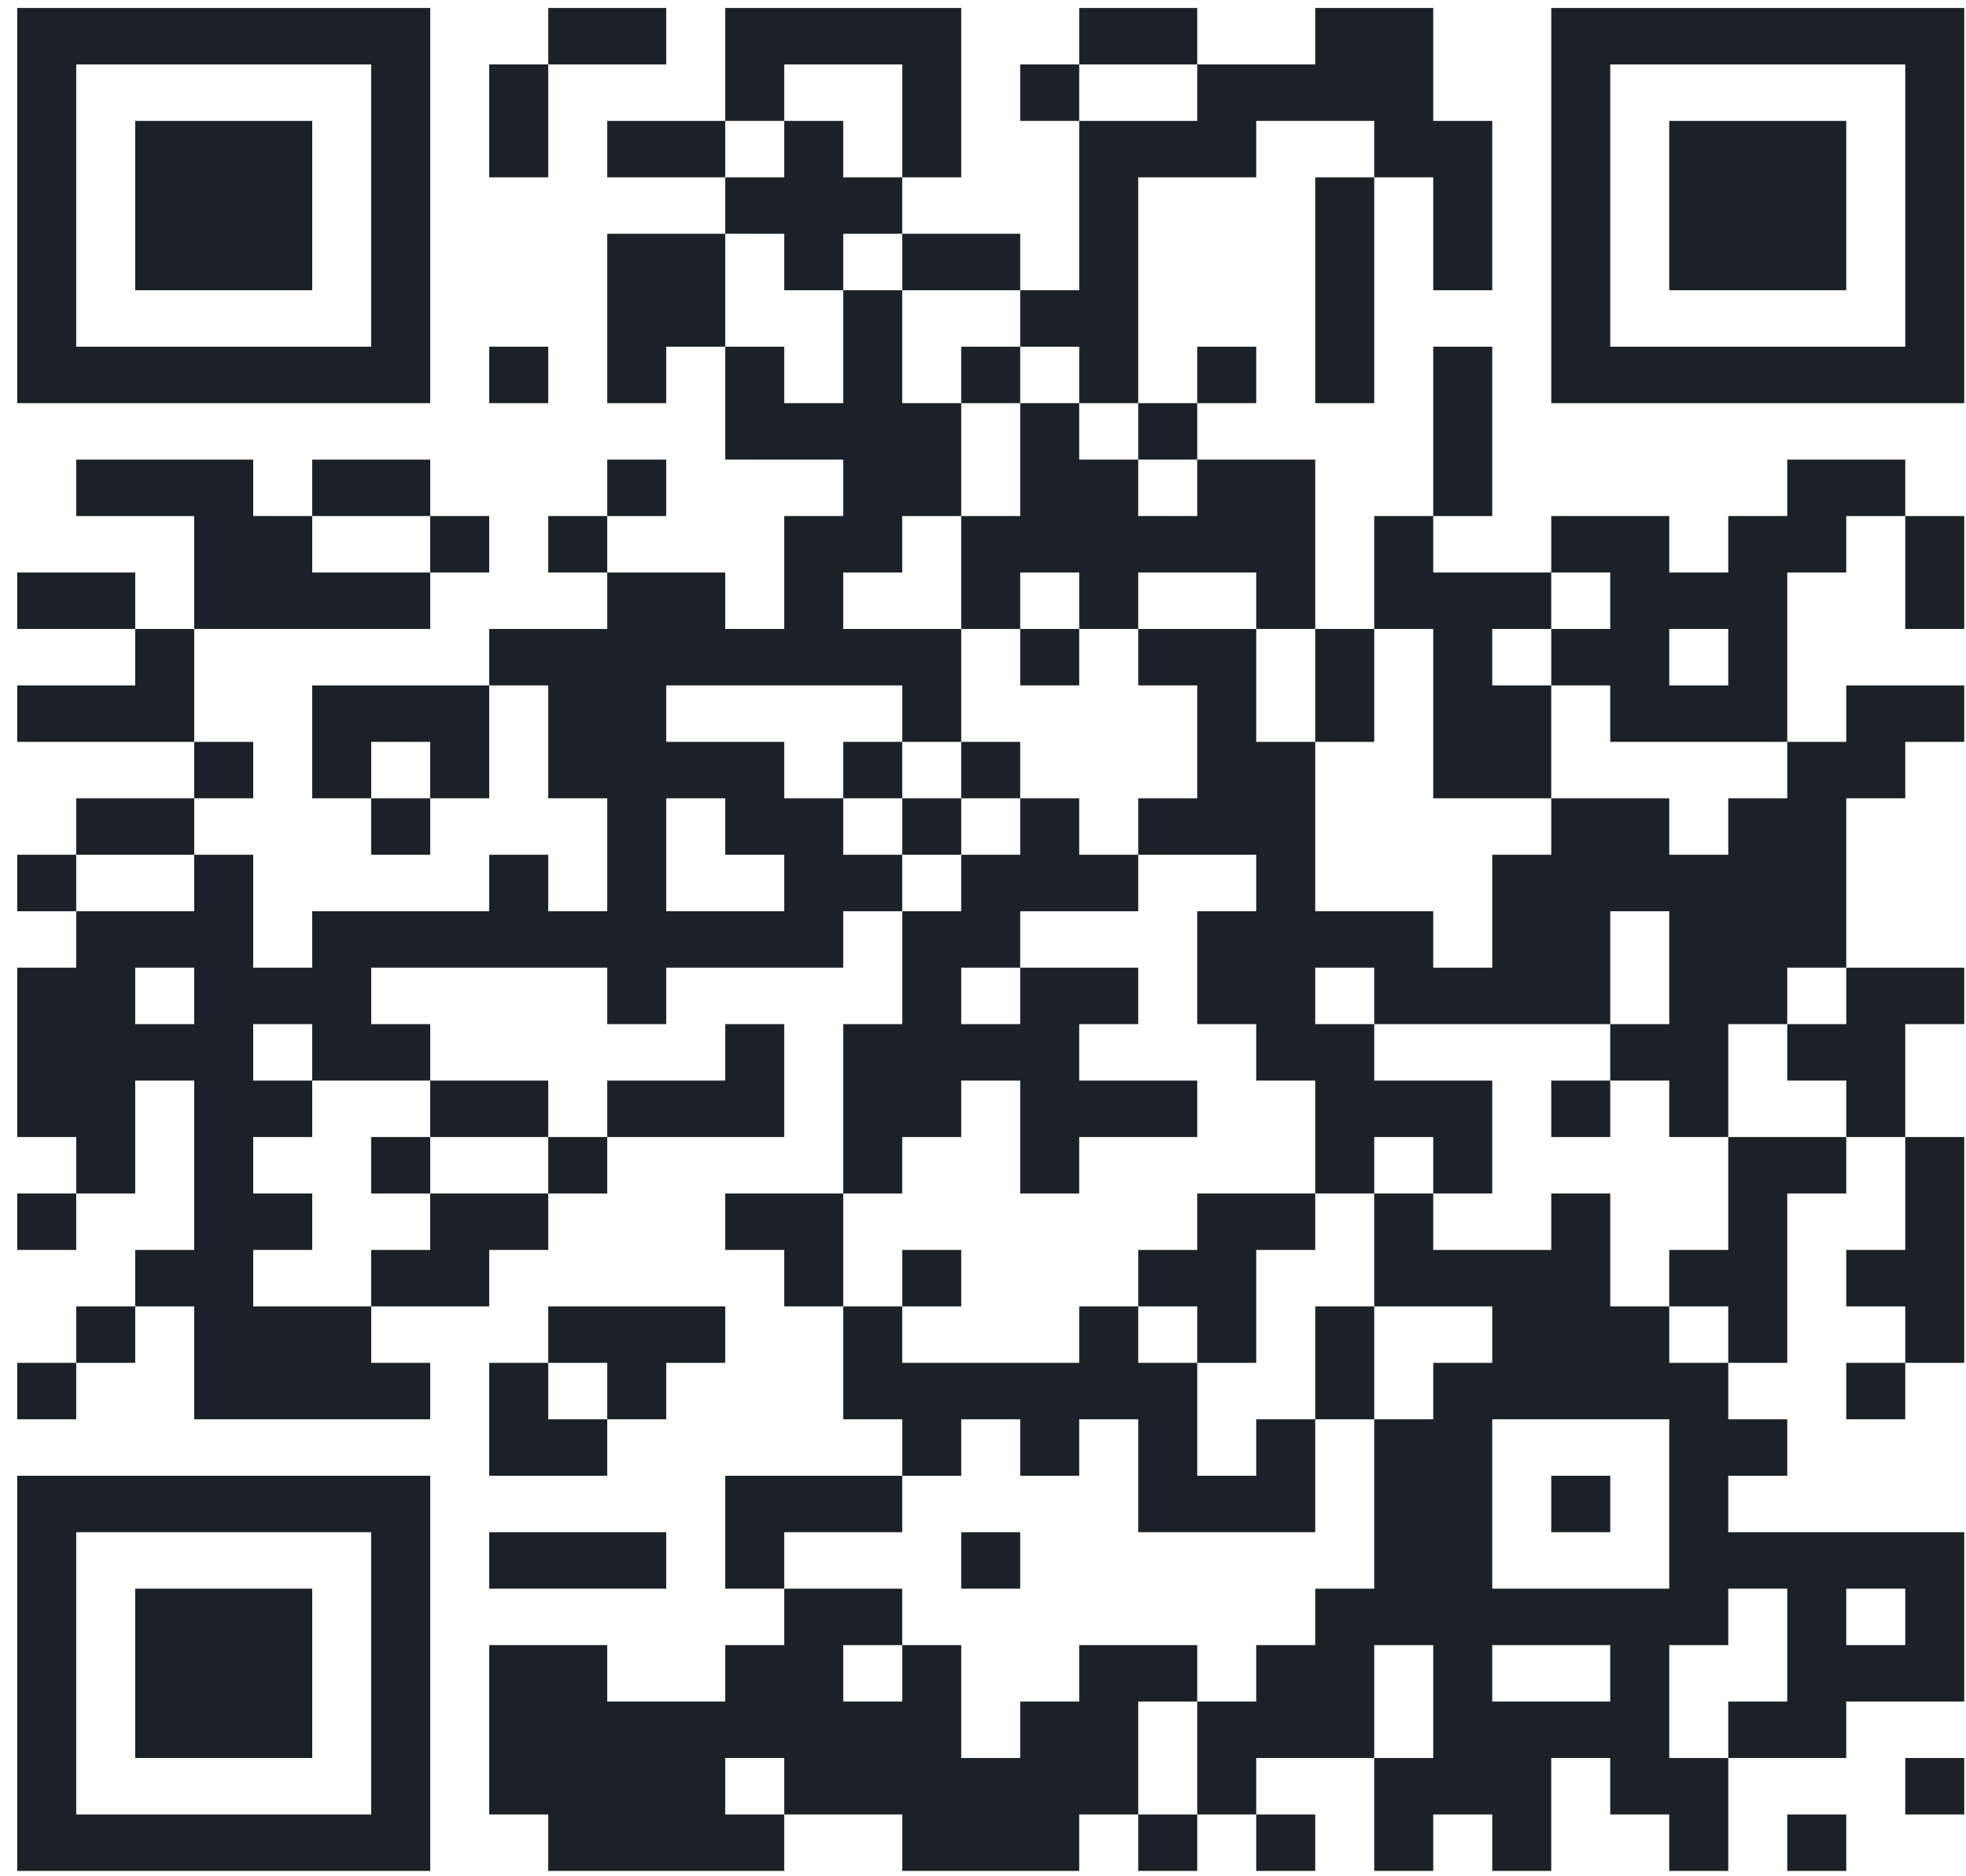 <svg width="88" height="84" viewBox="0 0 88 84" fill="none" xmlns="http://www.w3.org/2000/svg">
<path d="M0.771 0.357H3.411V2.884H0.771V0.357ZM3.411 0.357H6.052V2.884H3.411V0.357ZM6.052 0.357H8.693V2.884H6.052V0.357ZM8.693 0.357H11.334V2.884H8.693V0.357ZM11.334 0.357H13.975V2.884H11.334V0.357ZM13.975 0.357H16.616V2.884H13.975V0.357ZM16.616 0.357H19.257V2.884H16.616V0.357ZM24.539 0.357H27.18V2.884H24.539V0.357ZM27.18 0.357H29.821V2.884H27.18V0.357ZM32.462 0.357H35.103V2.884H32.462V0.357ZM35.103 0.357H37.744V2.884H35.103V0.357ZM37.744 0.357H40.385V2.884H37.744V0.357ZM40.385 0.357H43.026V2.884H40.385V0.357ZM48.307 0.357H50.948V2.884H48.307V0.357ZM50.948 0.357H53.589V2.884H50.948V0.357ZM58.871 0.357H61.512V2.884H58.871V0.357ZM61.512 0.357H64.153V2.884H61.512V0.357ZM69.435 0.357H72.076V2.884H69.435V0.357ZM72.076 0.357H74.717V2.884H72.076V0.357ZM74.717 0.357H77.358V2.884H74.717V0.357ZM77.358 0.357H79.999V2.884H77.358V0.357ZM79.999 0.357H82.64V2.884H79.999V0.357ZM82.64 0.357H85.281V2.884H82.64V0.357ZM85.281 0.357H87.922V2.884H85.281V0.357ZM0.771 2.884H3.411V5.412H0.771V2.884ZM16.616 2.884H19.257V5.412H16.616V2.884ZM21.898 2.884H24.539V5.412H21.898V2.884ZM32.462 2.884H35.103V5.412H32.462V2.884ZM40.385 2.884H43.026V5.412H40.385V2.884ZM45.666 2.884H48.307V5.412H45.666V2.884ZM53.589 2.884H56.23V5.412H53.589V2.884ZM56.23 2.884H58.871V5.412H56.23V2.884ZM58.871 2.884H61.512V5.412H58.871V2.884ZM61.512 2.884H64.153V5.412H61.512V2.884ZM69.435 2.884H72.076V5.412H69.435V2.884ZM85.281 2.884H87.922V5.412H85.281V2.884ZM0.771 5.412H3.411V7.939H0.771V5.412ZM6.052 5.412H8.693V7.939H6.052V5.412ZM8.693 5.412H11.334V7.939H8.693V5.412ZM11.334 5.412H13.975V7.939H11.334V5.412ZM16.616 5.412H19.257V7.939H16.616V5.412ZM21.898 5.412H24.539V7.939H21.898V5.412ZM27.18 5.412H29.821V7.939H27.18V5.412ZM29.821 5.412H32.462V7.939H29.821V5.412ZM35.103 5.412H37.744V7.939H35.103V5.412ZM40.385 5.412H43.026V7.939H40.385V5.412ZM48.307 5.412H50.948V7.939H48.307V5.412ZM50.948 5.412H53.589V7.939H50.948V5.412ZM53.589 5.412H56.23V7.939H53.589V5.412ZM61.512 5.412H64.153V7.939H61.512V5.412ZM64.153 5.412H66.794V7.939H64.153V5.412ZM69.435 5.412H72.076V7.939H69.435V5.412ZM74.717 5.412H77.358V7.939H74.717V5.412ZM77.358 5.412H79.999V7.939H77.358V5.412ZM79.999 5.412H82.64V7.939H79.999V5.412ZM85.281 5.412H87.922V7.939H85.281V5.412ZM0.771 7.939H3.411V10.466H0.771V7.939ZM6.052 7.939H8.693V10.466H6.052V7.939ZM8.693 7.939H11.334V10.466H8.693V7.939ZM11.334 7.939H13.975V10.466H11.334V7.939ZM16.616 7.939H19.257V10.466H16.616V7.939ZM32.462 7.939H35.103V10.466H32.462V7.939ZM35.103 7.939H37.744V10.466H35.103V7.939ZM37.744 7.939H40.385V10.466H37.744V7.939ZM48.307 7.939H50.948V10.466H48.307V7.939ZM58.871 7.939H61.512V10.466H58.871V7.939ZM64.153 7.939H66.794V10.466H64.153V7.939ZM69.435 7.939H72.076V10.466H69.435V7.939ZM74.717 7.939H77.358V10.466H74.717V7.939ZM77.358 7.939H79.999V10.466H77.358V7.939ZM79.999 7.939H82.64V10.466H79.999V7.939ZM85.281 7.939H87.922V10.466H85.281V7.939ZM0.771 10.466H3.411V12.994H0.771V10.466ZM6.052 10.466H8.693V12.994H6.052V10.466ZM8.693 10.466H11.334V12.994H8.693V10.466ZM11.334 10.466H13.975V12.994H11.334V10.466ZM16.616 10.466H19.257V12.994H16.616V10.466ZM27.18 10.466H29.821V12.994H27.18V10.466ZM29.821 10.466H32.462V12.994H29.821V10.466ZM35.103 10.466H37.744V12.994H35.103V10.466ZM40.385 10.466H43.026V12.994H40.385V10.466ZM43.026 10.466H45.666V12.994H43.026V10.466ZM48.307 10.466H50.948V12.994H48.307V10.466ZM58.871 10.466H61.512V12.994H58.871V10.466ZM64.153 10.466H66.794V12.994H64.153V10.466ZM69.435 10.466H72.076V12.994H69.435V10.466ZM74.717 10.466H77.358V12.994H74.717V10.466ZM77.358 10.466H79.999V12.994H77.358V10.466ZM79.999 10.466H82.64V12.994H79.999V10.466ZM85.281 10.466H87.922V12.994H85.281V10.466ZM0.771 12.994H3.411V15.521H0.771V12.994ZM16.616 12.994H19.257V15.521H16.616V12.994ZM27.18 12.994H29.821V15.521H27.18V12.994ZM29.821 12.994H32.462V15.521H29.821V12.994ZM37.744 12.994H40.385V15.521H37.744V12.994ZM45.666 12.994H48.307V15.521H45.666V12.994ZM48.307 12.994H50.948V15.521H48.307V12.994ZM58.871 12.994H61.512V15.521H58.871V12.994ZM69.435 12.994H72.076V15.521H69.435V12.994ZM85.281 12.994H87.922V15.521H85.281V12.994ZM0.771 15.521H3.411V18.049H0.771V15.521ZM3.411 15.521H6.052V18.049H3.411V15.521ZM6.052 15.521H8.693V18.049H6.052V15.521ZM8.693 15.521H11.334V18.049H8.693V15.521ZM11.334 15.521H13.975V18.049H11.334V15.521ZM13.975 15.521H16.616V18.049H13.975V15.521ZM16.616 15.521H19.257V18.049H16.616V15.521ZM21.898 15.521H24.539V18.049H21.898V15.521ZM27.18 15.521H29.821V18.049H27.18V15.521ZM32.462 15.521H35.103V18.049H32.462V15.521ZM37.744 15.521H40.385V18.049H37.744V15.521ZM43.026 15.521H45.666V18.049H43.026V15.521ZM48.307 15.521H50.948V18.049H48.307V15.521ZM53.589 15.521H56.23V18.049H53.589V15.521ZM58.871 15.521H61.512V18.049H58.871V15.521ZM64.153 15.521H66.794V18.049H64.153V15.521ZM69.435 15.521H72.076V18.049H69.435V15.521ZM72.076 15.521H74.717V18.049H72.076V15.521ZM74.717 15.521H77.358V18.049H74.717V15.521ZM77.358 15.521H79.999V18.049H77.358V15.521ZM79.999 15.521H82.64V18.049H79.999V15.521ZM82.64 15.521H85.281V18.049H82.64V15.521ZM85.281 15.521H87.922V18.049H85.281V15.521ZM32.462 18.049H35.103V20.576H32.462V18.049ZM35.103 18.049H37.744V20.576H35.103V18.049ZM37.744 18.049H40.385V20.576H37.744V18.049ZM40.385 18.049H43.026V20.576H40.385V18.049ZM45.666 18.049H48.307V20.576H45.666V18.049ZM50.948 18.049H53.589V20.576H50.948V18.049ZM64.153 18.049H66.794V20.576H64.153V18.049ZM3.411 20.576H6.052V23.103H3.411V20.576ZM6.052 20.576H8.693V23.103H6.052V20.576ZM8.693 20.576H11.334V23.103H8.693V20.576ZM13.975 20.576H16.616V23.103H13.975V20.576ZM16.616 20.576H19.257V23.103H16.616V20.576ZM27.18 20.576H29.821V23.103H27.18V20.576ZM37.744 20.576H40.385V23.103H37.744V20.576ZM40.385 20.576H43.026V23.103H40.385V20.576ZM45.666 20.576H48.307V23.103H45.666V20.576ZM48.307 20.576H50.948V23.103H48.307V20.576ZM53.589 20.576H56.23V23.103H53.589V20.576ZM56.23 20.576H58.871V23.103H56.23V20.576ZM64.153 20.576H66.794V23.103H64.153V20.576ZM79.999 20.576H82.64V23.103H79.999V20.576ZM82.64 20.576H85.281V23.103H82.64V20.576ZM8.693 23.103H11.334V25.631H8.693V23.103ZM11.334 23.103H13.975V25.631H11.334V23.103ZM19.257 23.103H21.898V25.631H19.257V23.103ZM24.539 23.103H27.18V25.631H24.539V23.103ZM35.103 23.103H37.744V25.631H35.103V23.103ZM37.744 23.103H40.385V25.631H37.744V23.103ZM43.026 23.103H45.666V25.631H43.026V23.103ZM45.666 23.103H48.307V25.631H45.666V23.103ZM48.307 23.103H50.948V25.631H48.307V23.103ZM50.948 23.103H53.589V25.631H50.948V23.103ZM53.589 23.103H56.23V25.631H53.589V23.103ZM56.23 23.103H58.871V25.631H56.23V23.103ZM61.512 23.103H64.153V25.631H61.512V23.103ZM69.435 23.103H72.076V25.631H69.435V23.103ZM72.076 23.103H74.717V25.631H72.076V23.103ZM77.358 23.103H79.999V25.631H77.358V23.103ZM79.999 23.103H82.64V25.631H79.999V23.103ZM85.281 23.103H87.922V25.631H85.281V23.103ZM0.771 25.631H3.411V28.158H0.771V25.631ZM3.411 25.631H6.052V28.158H3.411V25.631ZM8.693 25.631H11.334V28.158H8.693V25.631ZM11.334 25.631H13.975V28.158H11.334V25.631ZM13.975 25.631H16.616V28.158H13.975V25.631ZM16.616 25.631H19.257V28.158H16.616V25.631ZM27.18 25.631H29.821V28.158H27.18V25.631ZM29.821 25.631H32.462V28.158H29.821V25.631ZM35.103 25.631H37.744V28.158H35.103V25.631ZM43.026 25.631H45.666V28.158H43.026V25.631ZM48.307 25.631H50.948V28.158H48.307V25.631ZM56.23 25.631H58.871V28.158H56.23V25.631ZM61.512 25.631H64.153V28.158H61.512V25.631ZM64.153 25.631H66.794V28.158H64.153V25.631ZM66.794 25.631H69.435V28.158H66.794V25.631ZM72.076 25.631H74.717V28.158H72.076V25.631ZM74.717 25.631H77.358V28.158H74.717V25.631ZM77.358 25.631H79.999V28.158H77.358V25.631ZM85.281 25.631H87.922V28.158H85.281V25.631ZM6.052 28.158H8.693V30.685H6.052V28.158ZM21.898 28.158H24.539V30.685H21.898V28.158ZM24.539 28.158H27.18V30.685H24.539V28.158ZM27.18 28.158H29.821V30.685H27.18V28.158ZM29.821 28.158H32.462V30.685H29.821V28.158ZM32.462 28.158H35.103V30.685H32.462V28.158ZM35.103 28.158H37.744V30.685H35.103V28.158ZM37.744 28.158H40.385V30.685H37.744V28.158ZM40.385 28.158H43.026V30.685H40.385V28.158ZM45.666 28.158H48.307V30.685H45.666V28.158ZM50.948 28.158H53.589V30.685H50.948V28.158ZM53.589 28.158H56.23V30.685H53.589V28.158ZM58.871 28.158H61.512V30.685H58.871V28.158ZM64.153 28.158H66.794V30.685H64.153V28.158ZM69.435 28.158H72.076V30.685H69.435V28.158ZM72.076 28.158H74.717V30.685H72.076V28.158ZM77.358 28.158H79.999V30.685H77.358V28.158ZM0.771 30.685H3.411V33.213H0.771V30.685ZM3.411 30.685H6.052V33.213H3.411V30.685ZM6.052 30.685H8.693V33.213H6.052V30.685ZM13.975 30.685H16.616V33.213H13.975V30.685ZM16.616 30.685H19.257V33.213H16.616V30.685ZM19.257 30.685H21.898V33.213H19.257V30.685ZM24.539 30.685H27.18V33.213H24.539V30.685ZM27.18 30.685H29.821V33.213H27.18V30.685ZM40.385 30.685H43.026V33.213H40.385V30.685ZM53.589 30.685H56.23V33.213H53.589V30.685ZM58.871 30.685H61.512V33.213H58.871V30.685ZM64.153 30.685H66.794V33.213H64.153V30.685ZM66.794 30.685H69.435V33.213H66.794V30.685ZM72.076 30.685H74.717V33.213H72.076V30.685ZM74.717 30.685H77.358V33.213H74.717V30.685ZM77.358 30.685H79.999V33.213H77.358V30.685ZM82.64 30.685H85.281V33.213H82.64V30.685ZM85.281 30.685H87.922V33.213H85.281V30.685ZM8.693 33.213H11.334V35.74H8.693V33.213ZM13.975 33.213H16.616V35.74H13.975V33.213ZM19.257 33.213H21.898V35.74H19.257V33.213ZM24.539 33.213H27.18V35.74H24.539V33.213ZM27.18 33.213H29.821V35.74H27.18V33.213ZM29.821 33.213H32.462V35.74H29.821V33.213ZM32.462 33.213H35.103V35.74H32.462V33.213ZM37.744 33.213H40.385V35.74H37.744V33.213ZM43.026 33.213H45.666V35.74H43.026V33.213ZM53.589 33.213H56.23V35.74H53.589V33.213ZM56.23 33.213H58.871V35.74H56.23V33.213ZM64.153 33.213H66.794V35.74H64.153V33.213ZM66.794 33.213H69.435V35.74H66.794V33.213ZM79.999 33.213H82.64V35.74H79.999V33.213ZM82.64 33.213H85.281V35.74H82.64V33.213ZM3.411 35.74H6.052V38.267H3.411V35.74ZM6.052 35.74H8.693V38.267H6.052V35.74ZM16.616 35.74H19.257V38.267H16.616V35.74ZM27.18 35.74H29.821V38.267H27.18V35.74ZM32.462 35.74H35.103V38.267H32.462V35.74ZM35.103 35.74H37.744V38.267H35.103V35.74ZM40.385 35.74H43.026V38.267H40.385V35.74ZM45.666 35.74H48.307V38.267H45.666V35.74ZM50.948 35.74H53.589V38.267H50.948V35.74ZM53.589 35.74H56.23V38.267H53.589V35.74ZM56.23 35.74H58.871V38.267H56.23V35.74ZM69.435 35.74H72.076V38.267H69.435V35.74ZM72.076 35.74H74.717V38.267H72.076V35.74ZM77.358 35.74H79.999V38.267H77.358V35.74ZM79.999 35.74H82.64V38.267H79.999V35.74ZM0.771 38.267H3.411V40.795H0.771V38.267ZM8.693 38.267H11.334V40.795H8.693V38.267ZM21.898 38.267H24.539V40.795H21.898V38.267ZM27.18 38.267H29.821V40.795H27.18V38.267ZM35.103 38.267H37.744V40.795H35.103V38.267ZM37.744 38.267H40.385V40.795H37.744V38.267ZM43.026 38.267H45.666V40.795H43.026V38.267ZM45.666 38.267H48.307V40.795H45.666V38.267ZM48.307 38.267H50.948V40.795H48.307V38.267ZM56.23 38.267H58.871V40.795H56.23V38.267ZM66.794 38.267H69.435V40.795H66.794V38.267ZM69.435 38.267H72.076V40.795H69.435V38.267ZM72.076 38.267H74.717V40.795H72.076V38.267ZM74.717 38.267H77.358V40.795H74.717V38.267ZM77.358 38.267H79.999V40.795H77.358V38.267ZM79.999 38.267H82.64V40.795H79.999V38.267ZM3.411 40.795H6.052V43.322H3.411V40.795ZM6.052 40.795H8.693V43.322H6.052V40.795ZM8.693 40.795H11.334V43.322H8.693V40.795ZM13.975 40.795H16.616V43.322H13.975V40.795ZM16.616 40.795H19.257V43.322H16.616V40.795ZM19.257 40.795H21.898V43.322H19.257V40.795ZM21.898 40.795H24.539V43.322H21.898V40.795ZM24.539 40.795H27.18V43.322H24.539V40.795ZM27.18 40.795H29.821V43.322H27.18V40.795ZM29.821 40.795H32.462V43.322H29.821V40.795ZM32.462 40.795H35.103V43.322H32.462V40.795ZM35.103 40.795H37.744V43.322H35.103V40.795ZM40.385 40.795H43.026V43.322H40.385V40.795ZM43.026 40.795H45.666V43.322H43.026V40.795ZM53.589 40.795H56.23V43.322H53.589V40.795ZM56.23 40.795H58.871V43.322H56.23V40.795ZM58.871 40.795H61.512V43.322H58.871V40.795ZM61.512 40.795H64.153V43.322H61.512V40.795ZM66.794 40.795H69.435V43.322H66.794V40.795ZM69.435 40.795H72.076V43.322H69.435V40.795ZM74.717 40.795H77.358V43.322H74.717V40.795ZM77.358 40.795H79.999V43.322H77.358V40.795ZM79.999 40.795H82.64V43.322H79.999V40.795ZM0.771 43.322H3.411V45.849H0.771V43.322ZM3.411 43.322H6.052V45.849H3.411V43.322ZM8.693 43.322H11.334V45.849H8.693V43.322ZM11.334 43.322H13.975V45.849H11.334V43.322ZM13.975 43.322H16.616V45.849H13.975V43.322ZM27.18 43.322H29.821V45.849H27.18V43.322ZM40.385 43.322H43.026V45.849H40.385V43.322ZM45.666 43.322H48.307V45.849H45.666V43.322ZM48.307 43.322H50.948V45.849H48.307V43.322ZM53.589 43.322H56.23V45.849H53.589V43.322ZM56.23 43.322H58.871V45.849H56.23V43.322ZM61.512 43.322H64.153V45.849H61.512V43.322ZM64.153 43.322H66.794V45.849H64.153V43.322ZM66.794 43.322H69.435V45.849H66.794V43.322ZM69.435 43.322H72.076V45.849H69.435V43.322ZM74.717 43.322H77.358V45.849H74.717V43.322ZM77.358 43.322H79.999V45.849H77.358V43.322ZM82.64 43.322H85.281V45.849H82.64V43.322ZM85.281 43.322H87.922V45.849H85.281V43.322ZM0.771 45.849H3.411V48.377H0.771V45.849ZM3.411 45.849H6.052V48.377H3.411V45.849ZM6.052 45.849H8.693V48.377H6.052V45.849ZM8.693 45.849H11.334V48.377H8.693V45.849ZM13.975 45.849H16.616V48.377H13.975V45.849ZM16.616 45.849H19.257V48.377H16.616V45.849ZM32.462 45.849H35.103V48.377H32.462V45.849ZM37.744 45.849H40.385V48.377H37.744V45.849ZM40.385 45.849H43.026V48.377H40.385V45.849ZM43.026 45.849H45.666V48.377H43.026V45.849ZM45.666 45.849H48.307V48.377H45.666V45.849ZM56.23 45.849H58.871V48.377H56.23V45.849ZM58.871 45.849H61.512V48.377H58.871V45.849ZM72.076 45.849H74.717V48.377H72.076V45.849ZM74.717 45.849H77.358V48.377H74.717V45.849ZM79.999 45.849H82.64V48.377H79.999V45.849ZM82.64 45.849H85.281V48.377H82.64V45.849ZM0.771 48.377H3.411V50.904H0.771V48.377ZM3.411 48.377H6.052V50.904H3.411V48.377ZM8.693 48.377H11.334V50.904H8.693V48.377ZM11.334 48.377H13.975V50.904H11.334V48.377ZM19.257 48.377H21.898V50.904H19.257V48.377ZM21.898 48.377H24.539V50.904H21.898V48.377ZM27.18 48.377H29.821V50.904H27.18V48.377ZM29.821 48.377H32.462V50.904H29.821V48.377ZM32.462 48.377H35.103V50.904H32.462V48.377ZM37.744 48.377H40.385V50.904H37.744V48.377ZM40.385 48.377H43.026V50.904H40.385V48.377ZM45.666 48.377H48.307V50.904H45.666V48.377ZM48.307 48.377H50.948V50.904H48.307V48.377ZM50.948 48.377H53.589V50.904H50.948V48.377ZM58.871 48.377H61.512V50.904H58.871V48.377ZM61.512 48.377H64.153V50.904H61.512V48.377ZM64.153 48.377H66.794V50.904H64.153V48.377ZM69.435 48.377H72.076V50.904H69.435V48.377ZM74.717 48.377H77.358V50.904H74.717V48.377ZM82.64 48.377H85.281V50.904H82.64V48.377ZM3.411 50.904H6.052V53.431H3.411V50.904ZM8.693 50.904H11.334V53.431H8.693V50.904ZM16.616 50.904H19.257V53.431H16.616V50.904ZM24.539 50.904H27.18V53.431H24.539V50.904ZM37.744 50.904H40.385V53.431H37.744V50.904ZM45.666 50.904H48.307V53.431H45.666V50.904ZM58.871 50.904H61.512V53.431H58.871V50.904ZM64.153 50.904H66.794V53.431H64.153V50.904ZM77.358 50.904H79.999V53.431H77.358V50.904ZM79.999 50.904H82.64V53.431H79.999V50.904ZM85.281 50.904H87.922V53.431H85.281V50.904ZM0.771 53.431H3.411V55.959H0.771V53.431ZM8.693 53.431H11.334V55.959H8.693V53.431ZM11.334 53.431H13.975V55.959H11.334V53.431ZM19.257 53.431H21.898V55.959H19.257V53.431ZM21.898 53.431H24.539V55.959H21.898V53.431ZM32.462 53.431H35.103V55.959H32.462V53.431ZM35.103 53.431H37.744V55.959H35.103V53.431ZM53.589 53.431H56.23V55.959H53.589V53.431ZM56.23 53.431H58.871V55.959H56.23V53.431ZM61.512 53.431H64.153V55.959H61.512V53.431ZM69.435 53.431H72.076V55.959H69.435V53.431ZM77.358 53.431H79.999V55.959H77.358V53.431ZM85.281 53.431H87.922V55.959H85.281V53.431ZM6.052 55.959H8.693V58.486H6.052V55.959ZM8.693 55.959H11.334V58.486H8.693V55.959ZM16.616 55.959H19.257V58.486H16.616V55.959ZM19.257 55.959H21.898V58.486H19.257V55.959ZM35.103 55.959H37.744V58.486H35.103V55.959ZM40.385 55.959H43.026V58.486H40.385V55.959ZM50.948 55.959H53.589V58.486H50.948V55.959ZM53.589 55.959H56.23V58.486H53.589V55.959ZM61.512 55.959H64.153V58.486H61.512V55.959ZM64.153 55.959H66.794V58.486H64.153V55.959ZM66.794 55.959H69.435V58.486H66.794V55.959ZM69.435 55.959H72.076V58.486H69.435V55.959ZM74.717 55.959H77.358V58.486H74.717V55.959ZM77.358 55.959H79.999V58.486H77.358V55.959ZM82.64 55.959H85.281V58.486H82.64V55.959ZM85.281 55.959H87.922V58.486H85.281V55.959ZM3.411 58.486H6.052V61.014H3.411V58.486ZM8.693 58.486H11.334V61.014H8.693V58.486ZM11.334 58.486H13.975V61.014H11.334V58.486ZM13.975 58.486H16.616V61.014H13.975V58.486ZM24.539 58.486H27.18V61.014H24.539V58.486ZM27.18 58.486H29.821V61.014H27.18V58.486ZM29.821 58.486H32.462V61.014H29.821V58.486ZM37.744 58.486H40.385V61.014H37.744V58.486ZM48.307 58.486H50.948V61.014H48.307V58.486ZM53.589 58.486H56.23V61.014H53.589V58.486ZM58.871 58.486H61.512V61.014H58.871V58.486ZM66.794 58.486H69.435V61.014H66.794V58.486ZM69.435 58.486H72.076V61.014H69.435V58.486ZM72.076 58.486H74.717V61.014H72.076V58.486ZM77.358 58.486H79.999V61.014H77.358V58.486ZM85.281 58.486H87.922V61.014H85.281V58.486ZM0.771 61.014H3.411V63.541H0.771V61.014ZM8.693 61.014H11.334V63.541H8.693V61.014ZM11.334 61.014H13.975V63.541H11.334V61.014ZM13.975 61.014H16.616V63.541H13.975V61.014ZM16.616 61.014H19.257V63.541H16.616V61.014ZM21.898 61.014H24.539V63.541H21.898V61.014ZM27.18 61.014H29.821V63.541H27.18V61.014ZM37.744 61.014H40.385V63.541H37.744V61.014ZM40.385 61.014H43.026V63.541H40.385V61.014ZM43.026 61.014H45.666V63.541H43.026V61.014ZM45.666 61.014H48.307V63.541H45.666V61.014ZM48.307 61.014H50.948V63.541H48.307V61.014ZM50.948 61.014H53.589V63.541H50.948V61.014ZM58.871 61.014H61.512V63.541H58.871V61.014ZM64.153 61.014H66.794V63.541H64.153V61.014ZM66.794 61.014H69.435V63.541H66.794V61.014ZM69.435 61.014H72.076V63.541H69.435V61.014ZM72.076 61.014H74.717V63.541H72.076V61.014ZM74.717 61.014H77.358V63.541H74.717V61.014ZM82.64 61.014H85.281V63.541H82.64V61.014ZM21.898 63.541H24.539V66.068H21.898V63.541ZM24.539 63.541H27.18V66.068H24.539V63.541ZM40.385 63.541H43.026V66.068H40.385V63.541ZM45.666 63.541H48.307V66.068H45.666V63.541ZM50.948 63.541H53.589V66.068H50.948V63.541ZM56.23 63.541H58.871V66.068H56.23V63.541ZM61.512 63.541H64.153V66.068H61.512V63.541ZM64.153 63.541H66.794V66.068H64.153V63.541ZM74.717 63.541H77.358V66.068H74.717V63.541ZM77.358 63.541H79.999V66.068H77.358V63.541ZM0.771 66.068H3.411V68.596H0.771V66.068ZM3.411 66.068H6.052V68.596H3.411V66.068ZM6.052 66.068H8.693V68.596H6.052V66.068ZM8.693 66.068H11.334V68.596H8.693V66.068ZM11.334 66.068H13.975V68.596H11.334V66.068ZM13.975 66.068H16.616V68.596H13.975V66.068ZM16.616 66.068H19.257V68.596H16.616V66.068ZM32.462 66.068H35.103V68.596H32.462V66.068ZM35.103 66.068H37.744V68.596H35.103V66.068ZM37.744 66.068H40.385V68.596H37.744V66.068ZM50.948 66.068H53.589V68.596H50.948V66.068ZM53.589 66.068H56.23V68.596H53.589V66.068ZM56.23 66.068H58.871V68.596H56.23V66.068ZM61.512 66.068H64.153V68.596H61.512V66.068ZM64.153 66.068H66.794V68.596H64.153V66.068ZM69.435 66.068H72.076V68.596H69.435V66.068ZM74.717 66.068H77.358V68.596H74.717V66.068ZM0.771 68.596H3.411V71.123H0.771V68.596ZM16.616 68.596H19.257V71.123H16.616V68.596ZM21.898 68.596H24.539V71.123H21.898V68.596ZM24.539 68.596H27.18V71.123H24.539V68.596ZM27.18 68.596H29.821V71.123H27.18V68.596ZM32.462 68.596H35.103V71.123H32.462V68.596ZM43.026 68.596H45.666V71.123H43.026V68.596ZM61.512 68.596H64.153V71.123H61.512V68.596ZM64.153 68.596H66.794V71.123H64.153V68.596ZM74.717 68.596H77.358V71.123H74.717V68.596ZM77.358 68.596H79.999V71.123H77.358V68.596ZM79.999 68.596H82.64V71.123H79.999V68.596ZM82.64 68.596H85.281V71.123H82.64V68.596ZM85.281 68.596H87.922V71.123H85.281V68.596ZM0.771 71.123H3.411V73.65H0.771V71.123ZM6.052 71.123H8.693V73.65H6.052V71.123ZM8.693 71.123H11.334V73.65H8.693V71.123ZM11.334 71.123H13.975V73.65H11.334V71.123ZM16.616 71.123H19.257V73.65H16.616V71.123ZM35.103 71.123H37.744V73.65H35.103V71.123ZM37.744 71.123H40.385V73.65H37.744V71.123ZM58.871 71.123H61.512V73.65H58.871V71.123ZM61.512 71.123H64.153V73.65H61.512V71.123ZM64.153 71.123H66.794V73.65H64.153V71.123ZM66.794 71.123H69.435V73.65H66.794V71.123ZM69.435 71.123H72.076V73.65H69.435V71.123ZM72.076 71.123H74.717V73.65H72.076V71.123ZM74.717 71.123H77.358V73.65H74.717V71.123ZM79.999 71.123H82.64V73.65H79.999V71.123ZM85.281 71.123H87.922V73.65H85.281V71.123ZM0.771 73.65H3.411V76.178H0.771V73.65ZM6.052 73.65H8.693V76.178H6.052V73.65ZM8.693 73.65H11.334V76.178H8.693V73.65ZM11.334 73.65H13.975V76.178H11.334V73.65ZM16.616 73.65H19.257V76.178H16.616V73.65ZM21.898 73.65H24.539V76.178H21.898V73.65ZM24.539 73.65H27.18V76.178H24.539V73.65ZM32.462 73.65H35.103V76.178H32.462V73.65ZM35.103 73.65H37.744V76.178H35.103V73.65ZM40.385 73.65H43.026V76.178H40.385V73.65ZM48.307 73.65H50.948V76.178H48.307V73.65ZM50.948 73.65H53.589V76.178H50.948V73.65ZM56.23 73.65H58.871V76.178H56.23V73.65ZM58.871 73.65H61.512V76.178H58.871V73.65ZM64.153 73.65H66.794V76.178H64.153V73.65ZM72.076 73.65H74.717V76.178H72.076V73.65ZM79.999 73.65H82.64V76.178H79.999V73.65ZM82.64 73.65H85.281V76.178H82.64V73.65ZM85.281 73.65H87.922V76.178H85.281V73.65ZM0.771 76.178H3.411V78.705H0.771V76.178ZM6.052 76.178H8.693V78.705H6.052V76.178ZM8.693 76.178H11.334V78.705H8.693V76.178ZM11.334 76.178H13.975V78.705H11.334V76.178ZM16.616 76.178H19.257V78.705H16.616V76.178ZM21.898 76.178H24.539V78.705H21.898V76.178ZM24.539 76.178H27.18V78.705H24.539V76.178ZM27.18 76.178H29.821V78.705H27.18V76.178ZM29.821 76.178H32.462V78.705H29.821V76.178ZM32.462 76.178H35.103V78.705H32.462V76.178ZM35.103 76.178H37.744V78.705H35.103V76.178ZM37.744 76.178H40.385V78.705H37.744V76.178ZM40.385 76.178H43.026V78.705H40.385V76.178ZM45.666 76.178H48.307V78.705H45.666V76.178ZM48.307 76.178H50.948V78.705H48.307V76.178ZM53.589 76.178H56.23V78.705H53.589V76.178ZM56.23 76.178H58.871V78.705H56.23V76.178ZM58.871 76.178H61.512V78.705H58.871V76.178ZM64.153 76.178H66.794V78.705H64.153V76.178ZM66.794 76.178H69.435V78.705H66.794V76.178ZM69.435 76.178H72.076V78.705H69.435V76.178ZM72.076 76.178H74.717V78.705H72.076V76.178ZM77.358 76.178H79.999V78.705H77.358V76.178ZM79.999 76.178H82.64V78.705H79.999V76.178ZM0.771 78.705H3.411V81.232H0.771V78.705ZM16.616 78.705H19.257V81.232H16.616V78.705ZM21.898 78.705H24.539V81.232H21.898V78.705ZM24.539 78.705H27.18V81.232H24.539V78.705ZM27.18 78.705H29.821V81.232H27.18V78.705ZM29.821 78.705H32.462V81.232H29.821V78.705ZM35.103 78.705H37.744V81.232H35.103V78.705ZM37.744 78.705H40.385V81.232H37.744V78.705ZM40.385 78.705H43.026V81.232H40.385V78.705ZM43.026 78.705H45.666V81.232H43.026V78.705ZM45.666 78.705H48.307V81.232H45.666V78.705ZM48.307 78.705H50.948V81.232H48.307V78.705ZM53.589 78.705H56.23V81.232H53.589V78.705ZM61.512 78.705H64.153V81.232H61.512V78.705ZM64.153 78.705H66.794V81.232H64.153V78.705ZM66.794 78.705H69.435V81.232H66.794V78.705ZM72.076 78.705H74.717V81.232H72.076V78.705ZM74.717 78.705H77.358V81.232H74.717V78.705ZM85.281 78.705H87.922V81.232H85.281V78.705ZM0.771 81.232H3.411V83.76H0.771V81.232ZM3.411 81.232H6.052V83.76H3.411V81.232ZM6.052 81.232H8.693V83.76H6.052V81.232ZM8.693 81.232H11.334V83.76H8.693V81.232ZM11.334 81.232H13.975V83.76H11.334V81.232ZM13.975 81.232H16.616V83.76H13.975V81.232ZM16.616 81.232H19.257V83.76H16.616V81.232ZM24.539 81.232H27.18V83.76H24.539V81.232ZM27.18 81.232H29.821V83.76H27.18V81.232ZM29.821 81.232H32.462V83.76H29.821V81.232ZM32.462 81.232H35.103V83.76H32.462V81.232ZM40.385 81.232H43.026V83.76H40.385V81.232ZM43.026 81.232H45.666V83.76H43.026V81.232ZM45.666 81.232H48.307V83.76H45.666V81.232ZM50.948 81.232H53.589V83.76H50.948V81.232ZM56.23 81.232H58.871V83.76H56.23V81.232ZM61.512 81.232H64.153V83.76H61.512V81.232ZM66.794 81.232H69.435V83.76H66.794V81.232ZM74.717 81.232H77.358V83.76H74.717V81.232ZM79.999 81.232H82.64V83.76H79.999V81.232Z" fill="#1C2129"/>
</svg>
